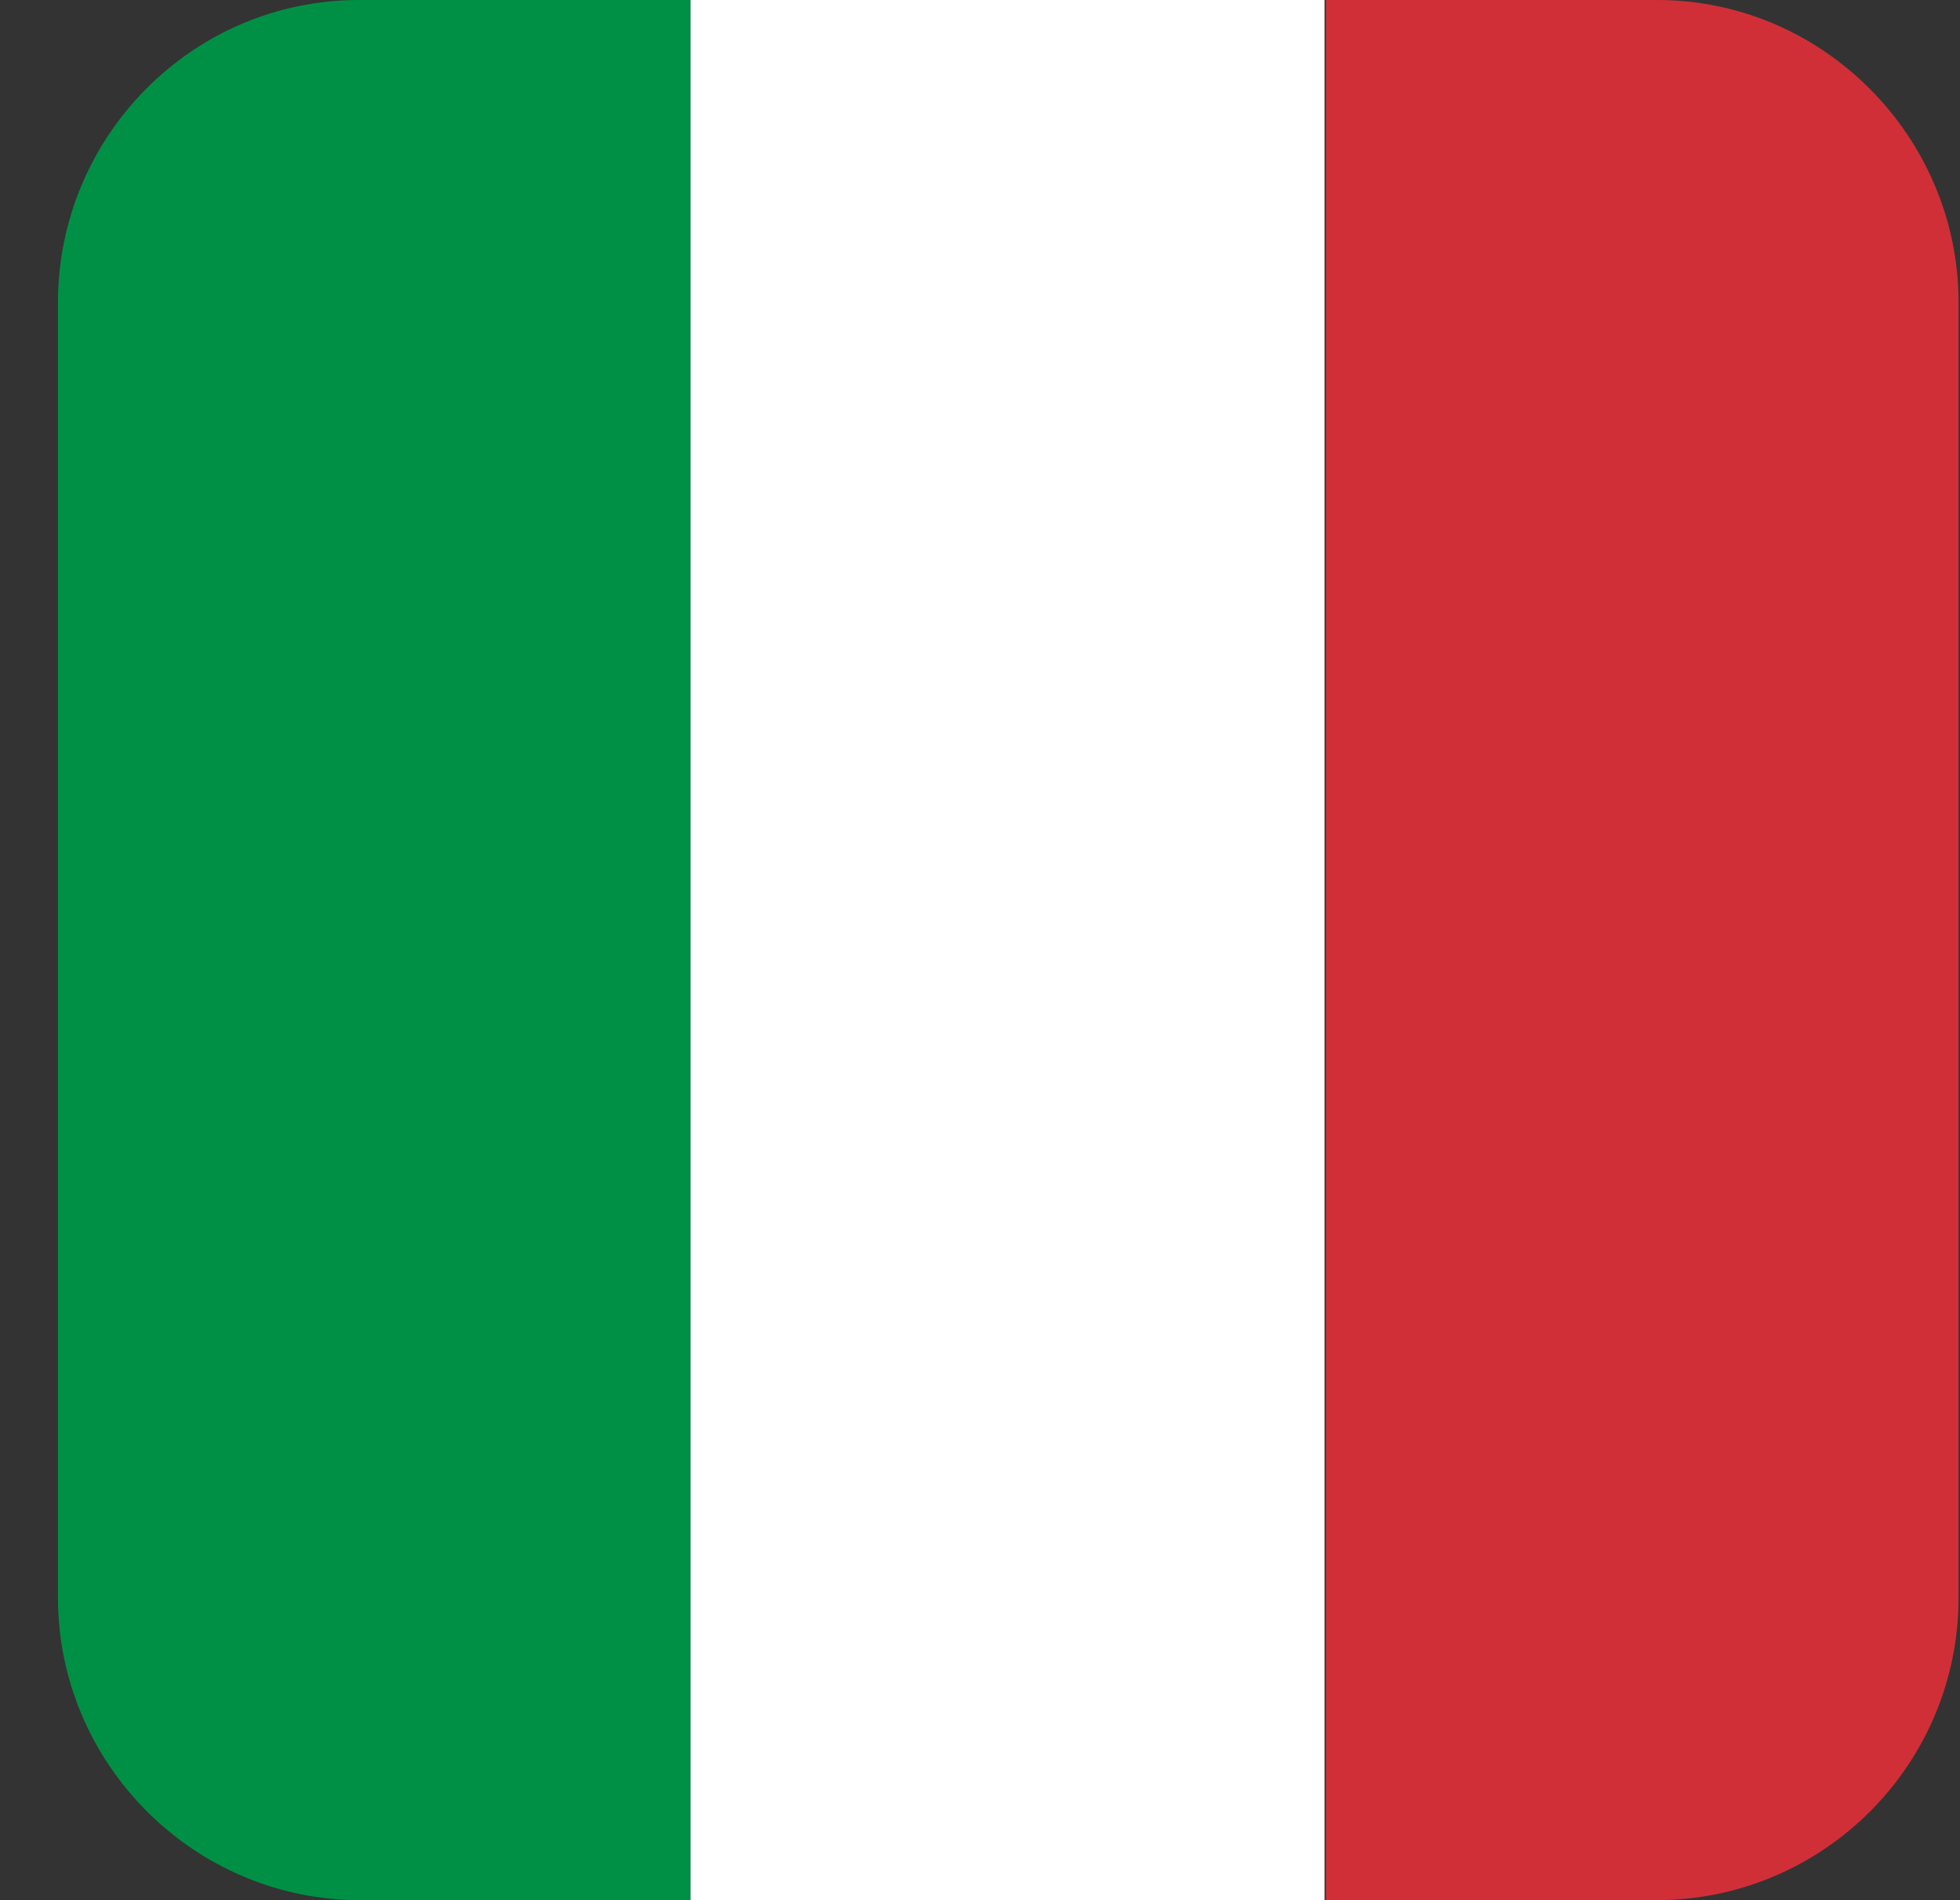 <svg width="33" height="32" viewBox="0 0 33 32" fill="none" xmlns="http://www.w3.org/2000/svg">
<rect x="0" y="0" width="33" height="32" fill="#333333" stroke="none"/>
<g clip-path="url(#clip0_8_97205)">
<path fill-rule="evenodd" clip-rule="evenodd" d="M6.071 32H11.626V0H6.046C3.232 0 0.976 2.305 0.976 5.095V26.905C0.976 29.695 3.256 32 6.071 32Z" fill="#009045"/>
<path d="M22.301 0H11.626V32H22.301V0Z" fill="white"/>
<path fill-rule="evenodd" clip-rule="evenodd" d="M22.325 32H27.881C30.695 32 32.976 29.72 32.976 26.905V5.095C32.976 2.305 30.695 0 27.905 0H22.325V32Z" fill="#D02F37"/>
</g>
<defs>
<clipPath id="clip0_8_97205">
<rect width="32" height="32" fill="white" transform="translate(0.976)"/>
</clipPath>
</defs>
</svg>
